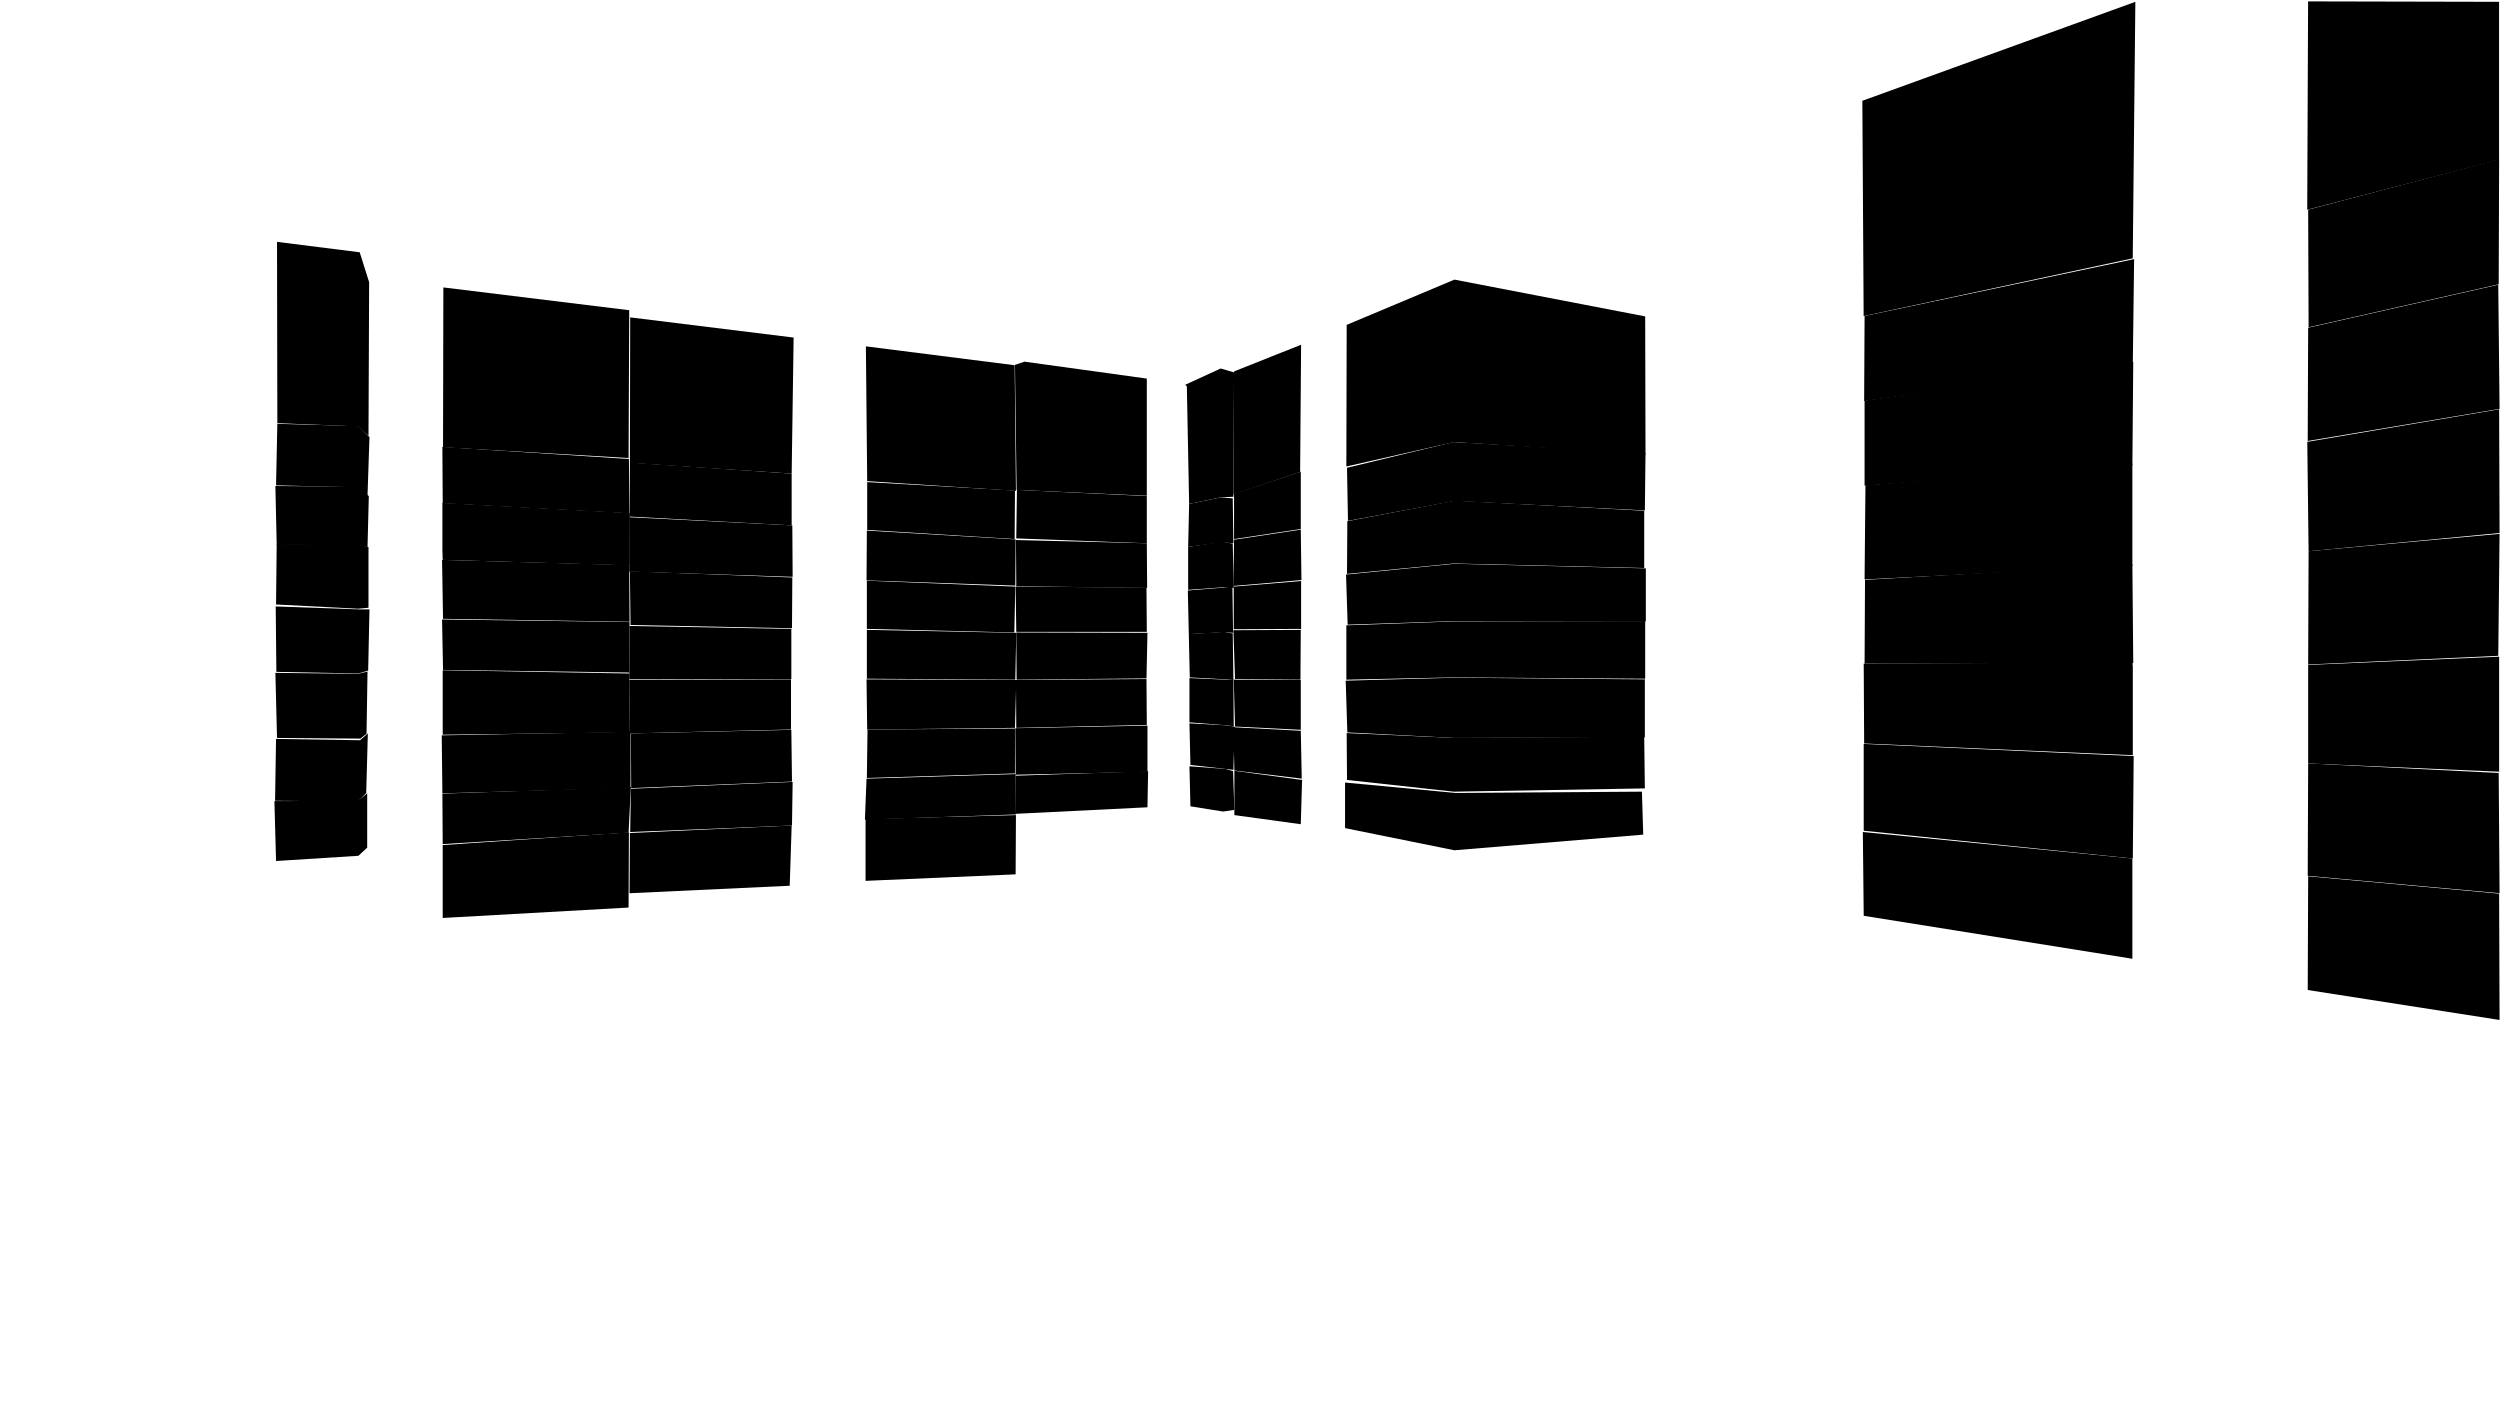 <svg preserveAspectRatio="xMidYMid slice" id="floor--svg"  viewBox="0 0 1920 1080" version="1.0" xmlns="http://www.w3.org/2000/svg"><polygon data-id="46" data-sec="1" data-build="1" data-floor="9" class="s3d-svg__house js-s3d-svg__house" points="1034.25,249.5,1034,358.25,1116.75,339.5,1263.75,349,1263.5,243,1117,214.75"></polygon><polygon data-id="47" data-sec="1" data-build="1" data-floor="9" class="s3d-svg__house js-s3d-svg__house" points="999.25,264.75,998.5,362.5,947.25,379.75,947.75,285.25"></polygon><polygon data-id="43" data-sec="1" data-build="1" data-floor="8" class="s3d-svg__house js-s3d-svg__house" points="999,362.25,999,406.25,947.75,414,947.75,379.25"></polygon><polygon data-id="42" data-sec="1" data-build="1" data-floor="8" class="s3d-svg__house js-s3d-svg__house" points="1034.5,359.25,1035.25,400,1117.25,384.75,1263.25,392,1263.75,348,1116.25,339.5"></polygon><polygon data-id="38" data-sec="1" data-build="1" data-floor="7" class="s3d-svg__house js-s3d-svg__house" points="1034.75,400.25,1034.5,440.75,1116.5,432.75,1262.75,436.25,1262.75,392.25,1117.25,384.5"></polygon><polygon data-id="39" data-sec="1" data-build="1" data-floor="7" class="s3d-svg__house js-s3d-svg__house" points="999,406.75,999.5,445.5,947.25,450,947.75,414.5"></polygon><polygon data-id="35" data-sec="1" data-build="1" data-floor="6" class="s3d-svg__house js-s3d-svg__house" points="999.25,446.25,999.25,483,947.5,483.25,947.5,450.5"></polygon><polygon data-id="34" data-sec="1" data-build="1" data-floor="6" class="s3d-svg__house js-s3d-svg__house" points="1033.75,441.25,1035,479.75,1117.25,477,1264,477.25,1264,436.5,1116.75,433"></polygon><polygon data-id="31" data-sec="1" data-build="1" data-floor="5" class="s3d-svg__house js-s3d-svg__house" points="999,483.75,998.75,522,948.5,521.5,947.25,484"></polygon><polygon data-id="30" data-sec="1" data-build="1" data-floor="5" class="s3d-svg__house js-s3d-svg__house" points="1034,480.25,1034,522,1115.75,520.25,1263.5,521.25,1263.5,477,1116.5,477.25"></polygon><polygon data-id="27" data-sec="1" data-build="1" data-floor="4" class="s3d-svg__house js-s3d-svg__house" points="999,522.25,999,560.5,948.5,558,947.5,522"></polygon><polygon data-id="26" data-sec="1" data-build="1" data-floor="4" class="s3d-svg__house js-s3d-svg__house" points="1033.5,522.75,1034.75,562.5,1117,566.75,1263.25,566.25,1263.25,521.75,1116,520.5"></polygon><polygon data-id="23" data-sec="1" data-build="1" data-floor="3" class="s3d-svg__house js-s3d-svg__house" points="999,561.25,999.75,598,948,591.75,947.25,558.5"></polygon><polygon data-id="22" data-sec="1" data-build="1" data-floor="3" class="s3d-svg__house js-s3d-svg__house" points="1034.25,563,1034.5,599,1116.5,608,1263.25,605.5,1262.75,565.75,1117.25,566.75"></polygon><polygon data-id="19" data-sec="1" data-build="1" data-floor="2" class="s3d-svg__house js-s3d-svg__house" points="948,592,948,626,999,633,1000,599"></polygon><polygon data-id="18" data-sec="1" data-build="1" data-floor="2" class="s3d-svg__house js-s3d-svg__house" points="1033,601,1033,636,1117,653,1262,641,1261,608,1118,609"></polygon><polygon data-id="102" data-sec="2" data-build="2" data-floor="9" class="s3d-svg__house js-s3d-svg__house" points="911.5,296.75,913.25,387,937.25,382,947.25,381.5,947.75,286,937.5,283,910.25,295.5"></polygon><polygon data-id="99" data-sec="2" data-build="2" data-floor="9" class="s3d-svg__house js-s3d-svg__house" points="880.75,290.75,880.75,380.75,780.75,376.25,779.5,280.25,786.75,277.75"></polygon><polygon data-id="93" data-sec="2" data-build="2" data-floor="8" class="s3d-svg__house js-s3d-svg__house" points="913.25,387,912.5,420,939,416.5,947.25,417.25,946.75,382.75,937.5,382"></polygon><polygon data-id="94" data-sec="2" data-build="2" data-floor="8" class="s3d-svg__house js-s3d-svg__house" points="781,376.25,780.5,413.5,880.75,417.25,880.75,381"></polygon><polygon data-id="86" data-sec="2" data-build="2" data-floor="7" class="s3d-svg__house js-s3d-svg__house" points="912.5,420,912.5,453,939.75,451,947.5,451.5,946.75,417.5,938.5,416"></polygon><polygon data-id="87" data-sec="2" data-build="2" data-floor="7" class="s3d-svg__house js-s3d-svg__house" points="880.75,417.25,881,451.5,780.5,450.25,780.25,414.75"></polygon><polygon data-id="80" data-sec="2" data-build="2" data-floor="6" class="s3d-svg__house js-s3d-svg__house" points="780,450.5,780.5,485.25,880.75,485.25,880.5,451.25"></polygon><polygon data-id="79" data-sec="2" data-build="2" data-floor="6" class="s3d-svg__house js-s3d-svg__house" points="912.25,453.5,913,487,940,485.5,947,486,946.5,450.5,939.75,451.25"></polygon><polygon data-id="73" data-sec="2" data-build="2" data-floor="5" class="s3d-svg__house js-s3d-svg__house" points="780.5,485.75,780.75,522,880.5,521,881.25,486"></polygon><polygon data-id="72" data-sec="2" data-build="2" data-floor="5" class="s3d-svg__house js-s3d-svg__house" points="913,487,913.75,520.25,941.5,521.75,947.25,521.75,946.75,486.5,939.75,485.25"></polygon><polygon data-id="66" data-sec="2" data-build="2" data-floor="4" class="s3d-svg__house js-s3d-svg__house" points="780.25,522.25,780.5,559,880.75,556.75,880.5,521.5"></polygon><polygon data-id="65" data-sec="2" data-build="2" data-floor="4" class="s3d-svg__house js-s3d-svg__house" points="913.5,520.75,913.5,554.75,941.25,557,947.5,557.75,947.25,521.5,941.75,522"></polygon><polygon data-id="59" data-sec="2" data-build="2" data-floor="3" class="s3d-svg__house js-s3d-svg__house" points="779.75,559.25,780,595,881.25,592.75,881.25,557.25"></polygon><polygon data-id="58" data-sec="2" data-build="2" data-floor="3" class="s3d-svg__house js-s3d-svg__house" points="913.5,555.5,914.25,587.5,940.75,590.5,947.25,591.25,948.25,558,940.5,557"></polygon><polygon data-id="52" data-sec="2" data-build="2" data-floor="2" class="s3d-svg__house js-s3d-svg__house" points="780,595.75,780.25,625,881.25,620,881.75,592.25"></polygon><polygon data-id="51" data-sec="2" data-build="2" data-floor="2" class="s3d-svg__house js-s3d-svg__house" points="913.5,588.5,914.25,619.25,939.25,623.25,948,622,947,592.25,940.75,590.5"></polygon><polygon data-id="131" data-sec="3" data-build="3" data-floor="9" class="s3d-svg__house js-s3d-svg__house" points="779.25,280.5,780.25,377,666,369.5,665,266"></polygon><polygon data-id="132" data-sec="3" data-build="3" data-floor="9" class="s3d-svg__house js-s3d-svg__house" points="609.5,259.25,608,363.75,483.75,355.5,484,243.75"></polygon><polygon data-id="128" data-sec="3" data-build="3" data-floor="8" class="s3d-svg__house js-s3d-svg__house" points="483.75,355.25,483.75,396.75,608,403.5,608,363.75"></polygon><polygon data-id="127" data-sec="3" data-build="3" data-floor="8" class="s3d-svg__house js-s3d-svg__house" points="666,370.25,666,407,779.25,414,779.5,376.75"></polygon><polygon data-id="124" data-sec="3" data-build="3" data-floor="7" class="s3d-svg__house js-s3d-svg__house" points="483.5,397.25,483.25,439,608.75,443,608.5,403.5"></polygon><polygon data-id="123" data-sec="3" data-build="3" data-floor="7" class="s3d-svg__house js-s3d-svg__house" points="665.75,407.5,665.5,445.75,779.75,449.75,780,414.25"></polygon><polygon data-id="120" data-sec="3" data-build="3" data-floor="6" class="s3d-svg__house js-s3d-svg__house" points="608.5,443.5,608.25,482.5,484.25,480,483.75,438.75"></polygon><polygon data-id="119" data-sec="3" data-build="3" data-floor="6" class="s3d-svg__house js-s3d-svg__house" points="665.75,446,665.75,483,779,485.75,779.75,450.5"></polygon><polygon data-id="116" data-sec="3" data-build="3" data-floor="5" class="s3d-svg__house js-s3d-svg__house" points="607.75,483,607.75,521.5,483.25,521.75,483.5,480.75"></polygon><polygon data-id="115" data-sec="3" data-build="3" data-floor="5" class="s3d-svg__house js-s3d-svg__house" points="665.75,483.75,665.75,521.25,779.75,522,780.5,486"></polygon><polygon data-id="112" data-sec="3" data-build="3" data-floor="4" class="s3d-svg__house js-s3d-svg__house" points="607.5,521.75,607.5,560.25,483.75,563.25,483.25,522.25"></polygon><polygon data-id="111" data-sec="3" data-build="3" data-floor="4" class="s3d-svg__house js-s3d-svg__house" points="665.5,521.75,666,560.25,779.5,559,780.5,522.25"></polygon><polygon data-id="108" data-sec="3" data-build="3" data-floor="3" class="s3d-svg__house js-s3d-svg__house" points="607.75,560.5,608.25,600.25,484.75,605.25,484.5,563.25"></polygon><polygon data-id="107" data-sec="3" data-build="3" data-floor="3" class="s3d-svg__house js-s3d-svg__house" points="666.25,560.25,665.75,597.5,779.5,594,779.5,559.5"></polygon><polygon data-id="104" data-sec="3" data-build="3" data-floor="2" class="s3d-svg__house js-s3d-svg__house" points="484.5,605.75,484,639,608.25,634,608.75,600.5"></polygon><polygon data-id="103" data-sec="3" data-build="3" data-floor="2" class="s3d-svg__house js-s3d-svg__house" points="665.5,598,664.25,629.5,780.25,625.5,780,594.5"></polygon><polygon data-id="603" data-sec="3" data-build="3" data-floor="1" class="s3d-svg__house js-s3d-svg__house" points="483.75,639.75,483.5,686,606.5,680.25,608,634"></polygon><polygon data-id="601" data-sec="3" data-build="3" data-floor="1" class="s3d-svg__house js-s3d-svg__house" points="664.75,629,664.75,676.5,780,671.5,780.25,626"></polygon><polygon data-id="642" data-sec="4" data-build="4" data-floor="9" class="s3d-svg__house js-s3d-svg__house" points="340.5,220.75,340.25,343.5,482.75,351.75,483.25,238.25"></polygon><polygon data-id="648" data-sec="4" data-build="4" data-floor="9" class="s3d-svg__house js-s3d-svg__house" points="212.75,185.75,276.25,193.75,283.5,216.75,283,334.75,275,327.5,213,325"></polygon><polygon data-id="178" data-sec="4" data-build="4" data-floor="8" class="s3d-svg__house js-s3d-svg__house" points="213,325.5,212,372.75,274.5,374.25,282.25,380.75,283.75,335.75,275.25,327.25"></polygon><polygon data-id="177" data-sec="4" data-build="4" data-floor="8" class="s3d-svg__house js-s3d-svg__house" points="339.75,343.25,340,386.5,483.5,394.25,483,352.5"></polygon><polygon data-id="171" data-sec="4" data-build="4" data-floor="7" class="s3d-svg__house js-s3d-svg__house" points="211.5,373.25,212.5,418.25,276.5,419,282.25,420.25,283.25,381,275.25,373.75"></polygon><polygon data-id="170" data-sec="4" data-build="4" data-floor="7" class="s3d-svg__house js-s3d-svg__house" points="339.75,386.25,339.75,422.25,340,430,483.5,434.25,483.75,394"></polygon><polygon data-id="164" data-sec="4" data-build="4" data-floor="6" class="s3d-svg__house js-s3d-svg__house" points="212.5,417.75,212,464.25,275,467.5,283,466.75,283,420.25,276.25,418.5"></polygon><polygon data-id="157" data-sec="4" data-build="4" data-floor="5" class="s3d-svg__house js-s3d-svg__house" points="211.75,465.75,212.25,516,275.25,517.25,282.75,515,283.75,468,275.75,468"></polygon><polygon data-id="163" data-sec="4" data-build="4" data-floor="6" class="s3d-svg__house js-s3d-svg__house" points="339.5,430,340.25,475.25,483.5,477.5,483.25,434"></polygon><polygon data-id="156" data-sec="4" data-build="4" data-floor="5" class="s3d-svg__house js-s3d-svg__house" points="339.5,475.75,340.25,514.5,483.25,516.5,483.5,477.75"></polygon><polygon data-id="150" data-sec="4" data-build="4" data-floor="4" class="s3d-svg__house js-s3d-svg__house" points="211.5,516.75,212.75,566.75,276.75,567.25,281.5,563.5,282.25,515.75,275.25,517.5"></polygon><polygon data-id="149" data-sec="4" data-build="4" data-floor="4" class="s3d-svg__house js-s3d-svg__house" points="340,514.75,340,564.25,483.75,562.5,483.25,517.25"></polygon><polygon data-id="143" data-sec="4" data-build="4" data-floor="3" class="s3d-svg__house js-s3d-svg__house" points="212,567.5,211.25,615,275,615.5,281.25,609,282.5,563.25,276.5,568.5"></polygon><polygon data-id="142" data-sec="4" data-build="4" data-floor="3" class="s3d-svg__house js-s3d-svg__house" points="339.25,564.75,339.75,609.25,484.25,605.25,484.25,562"></polygon><polygon data-id="136" data-sec="4" data-build="4" data-floor="2" class="s3d-svg__house js-s3d-svg__house" points="210.75,615.25,212,661.25,275.25,657.25,282,651,282,609.25,275,615"></polygon><polygon data-id="135" data-sec="4" data-build="4" data-floor="2" class="s3d-svg__house js-s3d-svg__house" points="339.75,609.5,340,648.25,482.75,639.5,484.5,604.5"></polygon><polygon data-id="624" data-sec="4" data-build="4" data-floor="1" class="s3d-svg__house js-s3d-svg__house" points="340,649,340,705,482.75,697,483,639.25"></polygon><polygon data-id="578" data-sec="12" data-build="12" data-floor="8" class="s3d-svg__house js-s3d-svg__house" points="1772.667,161,1773,251.333,1919,218.333,1919.333,122.333"></polygon><polygon data-id="579" data-sec="12" data-build="12" data-floor="8" class="s3d-svg__house js-s3d-svg__house" points="1639,199,1638,279.333,1431.667,308,1432,242.667"></polygon><polygon data-id="575" data-sec="12" data-build="12" data-floor="7" class="s3d-svg__house js-s3d-svg__house" points="1638.333,278,1637.667,357.333,1432,373,1432,307.667"></polygon><polygon data-id="574" data-sec="12" data-build="12" data-floor="7" class="s3d-svg__house js-s3d-svg__house" points="1772.667,251.667,1772.333,335,1772.333,338.667,1919.667,314,1918.667,218.667"></polygon><polygon data-id="571" data-sec="12" data-build="12" data-floor="6" class="s3d-svg__house js-s3d-svg__house" points="1637.667,356,1637.667,434.667,1432,445,1432.667,372.667"></polygon><polygon data-id="570" data-sec="12" data-build="12" data-floor="6" class="s3d-svg__house js-s3d-svg__house" points="1772,339.333,1773,423.333,1919.667,409.333,1919.333,314.333"></polygon><polygon data-id="567" data-sec="12" data-build="12" data-floor="5" class="s3d-svg__house js-s3d-svg__house" points="1637.667,433.333,1638.333,509.333,1432,509.667,1432.333,445.333"></polygon><polygon data-id="566" data-sec="12" data-build="12" data-floor="5" class="s3d-svg__house js-s3d-svg__house" points="1773,423.333,1772.667,510.333,1918.667,503.667,1919.667,410"></polygon><polygon data-id="563" data-sec="12" data-build="12" data-floor="4" class="s3d-svg__house js-s3d-svg__house" points="1638,512,1638,580,1431.667,571,1431.333,509.667,1637.667,508.667"></polygon><polygon data-id="559" data-sec="12" data-build="12" data-floor="3" class="s3d-svg__house js-s3d-svg__house" points="1638.667,580.667,1638,659.333,1431.333,638,1431.333,571.333"></polygon><polygon data-id="558" data-sec="12" data-build="12" data-floor="3" class="s3d-svg__house js-s3d-svg__house" points="1772.667,586.333,1772.333,672.667,1919.667,686,1919,593.667"></polygon><polygon data-id="562" data-sec="12" data-build="12" data-floor="4" class="s3d-svg__house js-s3d-svg__house" points="1772.667,510.667,1772.667,586.333,1919.333,592.667,1919.333,504.333"></polygon><polygon data-id="555" data-sec="12" data-build="12" data-floor="2" class="s3d-svg__house js-s3d-svg__house" points="1430.667,639,1431.333,703.333,1637.667,736.333,1637.667,659.333"></polygon><polygon data-id="554" data-sec="12" data-build="12" data-floor="2" class="s3d-svg__house js-s3d-svg__house" points="1772.667,673,1772.333,760.333,1919.667,783.333,1919.333,686.333"></polygon><polygon data-id="694" data-sec="12" data-build="12" data-floor="9" class="s3d-svg__house js-s3d-svg__house" points="1771.95,161.067,1919.283,122.733,1919.283,1.4,1772.617,1.067"></polygon><polygon data-id="693" data-sec="12" data-build="12" data-floor="9" class="s3d-svg__house js-s3d-svg__house" points="1637.95,198.4,1639.95,1.4,1430.283,77.4,1431.283,242.733"></polygon></svg>